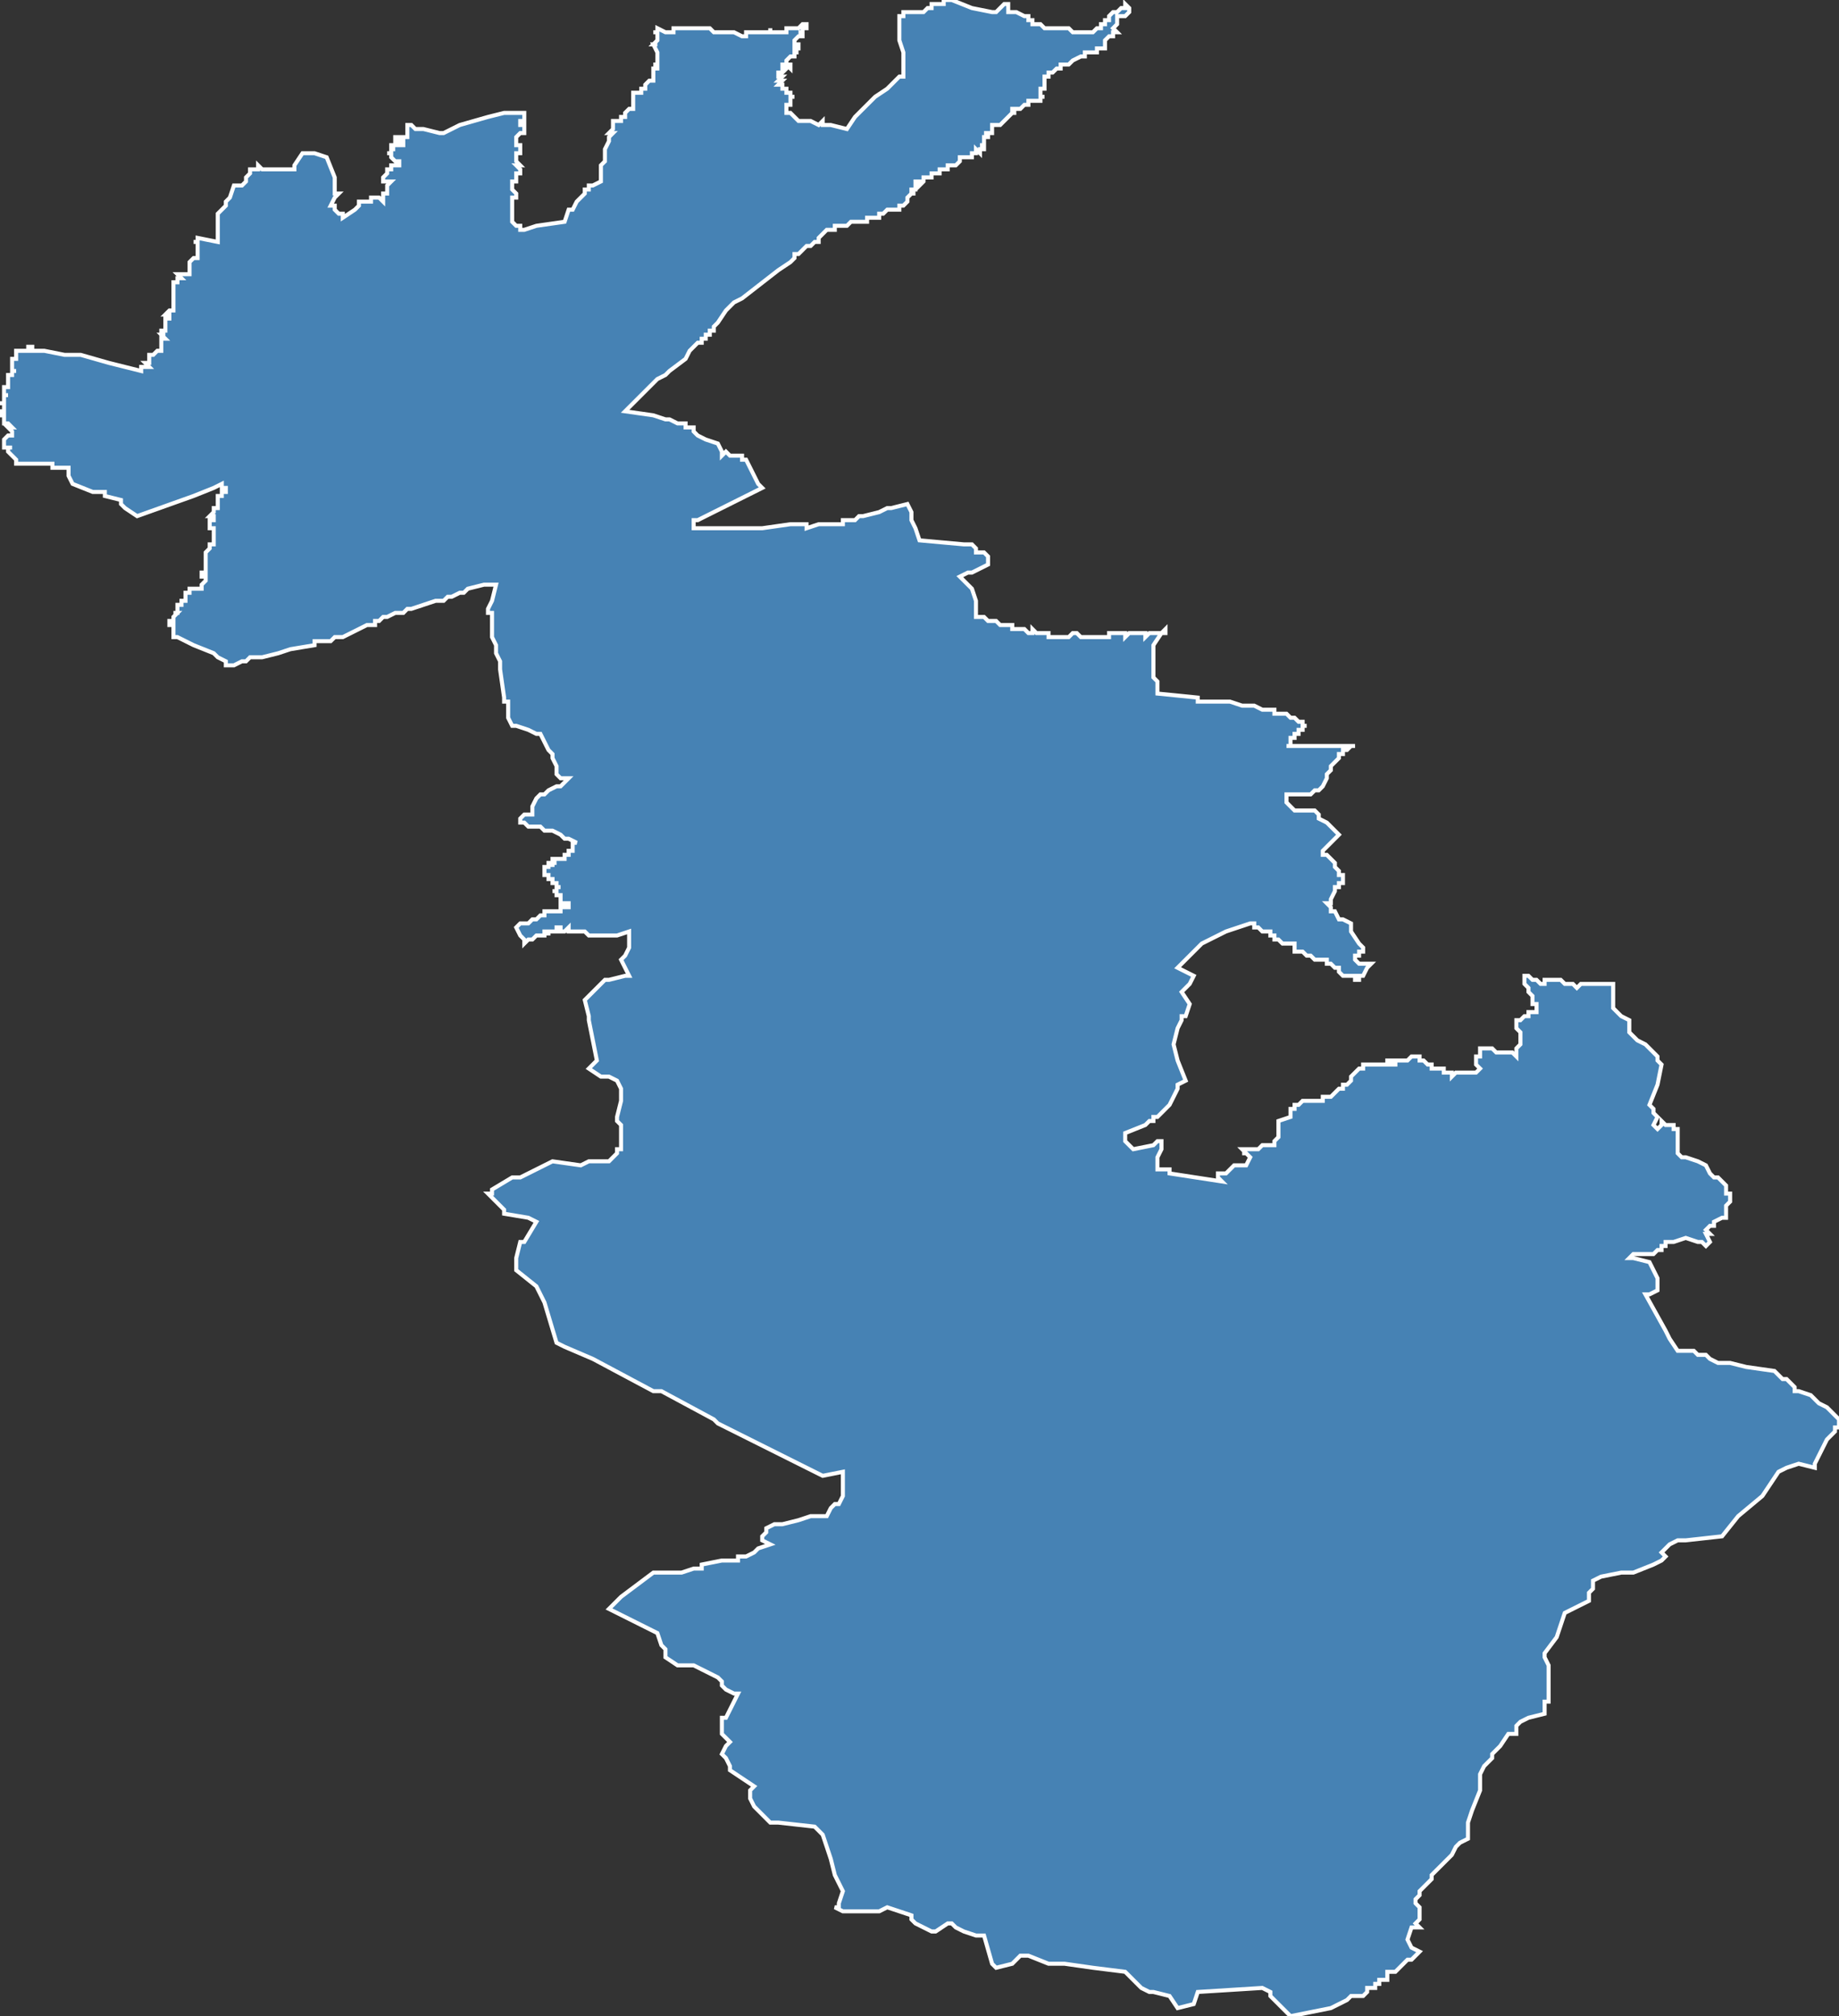 <?xml version="1.0" encoding="utf-8"?>
<svg version="1.1" id="svgmap" xmlns="http://www.w3.org/2000/svg" xmlns:xlink="http://www.w3.org/1999/xlink" x="0px" y="0px" width="100%" height="100%" viewBox="0 0 456 500">
<rect x="0" y="0" width="456" height="500" fill="#333333" stroke="none"/>
<polygon points="163,7 165,8 167,8 167,7 170,7 171,7 172,7 172,7 173,7 175,7 176,7 176,7 176,7 177,8 178,8 178,8 179,8 180,8 181,8 182,8 184,9 184,9 184,9 184,9 185,9 185,8 186,8 186,8 186,8 187,8 188,8 188,8 189,8 190,8 191,8 191,7 191,8 191,8 191,8 191,8 191,8 192,8 192,8 193,8 194,8 194,8 195,8 195,8 195,8 195,7 195,7 195,7 196,7 196,7 196,7 197,7 197,7 198,7 198,7 199,6 199,6 200,6 200,6 200,6 200,7 200,7 200,7 200,7 199,7 199,7 199,8 198,8 198,8 198,8 198,8 199,8 199,8 199,9 199,9 199,9 199,9 199,9 199,9 198,9 198,9 198,9 197,10 197,10 197,10 197,10 197,10 197,10 197,10 197,11 197,11 198,11 198,11 198,11 198,11 198,11 198,12 198,12 197,12 197,12 197,13 198,13 197,13 197,13 197,13 197,14 197,14 197,14 197,14 197,14 197,14 196,14 196,14 196,14 196,14 196,14 195,15 195,15 195,15 195,16 196,16 196,16 196,16 196,17 195,16 195,16 194,16 194,17 195,17 195,17 194,18 194,18 193,18 193,18 193,19 193,19 194,19 194,19 194,19 194,19 193,20 194,20 194,20 194,20 194,20 194,20 193,21 193,21 193,21 193,21 193,21 194,21 194,21 194,21 194,21 194,22 194,22 194,22 195,22 195,23 195,23 195,23 195,23 195,23 196,23 196,23 196,24 196,24 197,24 196,24 196,25 196,25 196,25 196,25 196,25 196,26 195,26 195,28 195,28 195,28 195,28 196,28 196,28 197,29 197,29 198,30 199,30 199,30 200,30 200,30 201,30 203,31 204,30 204,31 206,31 210,32 212,29 213,28 216,25 217,24 217,24 220,22 220,22 223,19 224,19 224,17 224,13 223,10 223,9 223,7 223,4 224,4 224,3 228,3 228,3 229,3 229,3 229,3 229,3 229,3 230,2 230,2 230,2 231,2 231,1 232,1 233,1 234,1 234,0 234,0 235,0 235,0 236,0 241,2 246,3 247,3 248,2 249,1 250,1 250,1 250,1 250,2 250,3 252,3 254,4 255,4 255,5 256,5 256,6 256,6 257,6 258,6 259,7 260,7 261,7 263,7 263,7 264,7 264,7 265,7 265,7 265,7 266,8 267,8 267,8 267,8 269,8 271,8 272,7 273,7 273,6 274,6 274,6 274,5 275,5 274,5 275,5 275,4 275,4 276,3 276,3 276,3 277,3 278,2 279,2 279,1 279,1 280,2 280,2 280,2 280,3 279,4 279,4 279,4 277,4 277,5 277,5 277,6 277,6 277,6 276,7 276,7 276,7 277,8 277,8 276,8 276,9 276,9 275,9 275,9 275,9 275,9 274,10 274,10 274,10 274,10 274,10 274,11 274,12 274,12 274,12 274,12 274,12 273,12 273,12 272,12 272,13 272,13 271,13 271,13 270,13 269,13 269,13 269,14 269,14 269,14 269,14 269,14 268,14 268,14 266,15 266,15 266,15 265,16 264,16 263,16 263,17 262,17 261,18 261,18 260,18 260,19 259,19 259,19 259,19 259,20 259,20 259,20 259,20 259,21 259,21 259,22 258,22 258,23 258,23 258,24 259,24 259,24 259,24 259,24 258,24 258,25 258,25 256,25 255,25 255,26 254,26 254,26 254,26 253,27 253,27 253,27 253,27 252,27 252,27 252,27 251,27 251,27 251,28 252,28 252,28 252,28 251,28 250,29 250,29 250,29 249,30 249,30 248,31 247,31 247,31 246,31 246,31 246,31 246,32 246,32 246,32 246,32 246,33 245,33 245,33 245,33 245,33 245,33 244,33 245,33 245,34 244,34 244,34 244,34 244,34 244,34 244,35 244,35 244,35 244,35 244,35 244,36 243,36 244,36 244,37 243,37 243,37 243,38 242,37 242,37 242,37 242,38 242,38 242,38 241,38 241,38 241,38 241,39 241,39 241,39 240,39 240,39 240,39 240,39 239,39 239,39 239,39 238,39 238,39 238,40 238,40 238,40 237,41 237,41 236,41 236,41 236,41 235,41 235,42 234,42 233,42 233,43 232,43 231,43 231,43 231,44 230,44 230,44 230,44 230,44 230,44 229,44 229,45 229,45 229,45 229,45 229,45 228,46 228,46 228,46 228,46 228,45 227,45 227,46 227,46 227,46 227,47 226,47 226,47 226,47 226,48 227,48 227,48 227,48 226,48 226,48 226,48 226,48 226,48 225,49 225,49 225,50 225,50 224,51 223,51 223,52 222,52 222,52 222,52 222,52 221,52 221,52 221,52 221,52 220,52 219,53 218,53 218,54 218,54 218,54 217,54 217,54 217,54 216,54 216,54 216,54 216,54 215,54 215,54 215,54 215,55 215,55 215,55 214,55 214,55 214,55 214,55 213,55 213,55 213,55 213,55 212,55 211,55 211,55 210,56 210,56 209,56 208,56 207,56 207,57 206,57 205,57 204,58 204,58 203,59 203,59 203,60 202,60 201,61 200,61 199,62 198,63 197,63 197,64 196,65 193,67 184,74 182,75 181,76 180,77 178,80 177,81 177,81 177,81 177,82 177,82 176,82 176,83 175,83 175,84 174,84 174,85 173,85 171,87 170,89 166,92 165,93 163,94 163,94 155,102 162,103 165,104 166,104 168,105 170,105 170,106 172,106 172,107 173,108 175,109 178,110 179,112 179,112 179,113 180,112 181,113 182,113 183,113 184,113 184,114 185,114 188,120 189,121 173,129 172,129 172,131 173,131 176,131 179,131 180,131 180,131 180,131 180,131 184,131 187,131 188,131 188,131 189,131 189,131 189,131 196,130 200,130 200,130 200,130 200,131 200,131 203,130 209,130 209,129 212,129 212,129 212,129 213,128 213,128 214,128 214,128 214,128 218,127 220,126 221,126 225,125 226,127 226,129 227,131 228,134 228,134 239,135 239,135 239,135 239,135 240,135 240,135 240,135 240,135 240,135 240,135 240,135 240,135 241,135 241,135 241,135 241,135 241,135 241,135 242,136 242,136 242,136 242,136 242,136 242,136 242,136 242,136 242,137 243,137 243,137 244,137 244,137 244,137 244,137 245,138 245,139 245,139 245,139 245,140 245,140 243,141 243,141 243,141 241,142 240,142 241,142 241,142 240,142 238,143 238,143 238,143 241,146 241,146 241,146 242,149 242,149 242,150 242,150 242,152 242,152 242,152 242,153 242,153 242,153 242,153 242,153 243,153 243,153 244,153 245,154 245,154 245,154 245,154 245,154 247,154 248,155 249,155 249,155 249,155 249,155 251,155 251,156 252,156 252,156 253,156 253,156 253,156 254,156 254,156 255,157 255,157 256,157 256,157 256,157 256,157 256,156 256,156 256,156 256,156 256,156 257,157 257,157 258,157 258,157 258,157 258,157 260,157 260,158 260,158 260,158 261,158 262,158 263,158 263,158 265,158 265,158 266,157 266,157 267,157 267,157 267,157 268,158 268,158 269,158 269,158 269,158 269,158 269,158 269,158 269,158 269,158 269,158 269,158 270,158 271,158 271,158 271,158 271,158 271,158 271,158 271,158 273,158 273,158 273,158 274,158 274,158 274,158 274,158 274,158 274,158 274,158 274,158 275,158 275,158 275,158 275,158 275,158 275,158 275,157 275,157 275,157 275,157 275,157 275,157 276,157 276,157 276,157 276,157 276,157 276,157 276,157 277,157 277,157 277,157 278,157 278,157 278,157 278,157 278,157 279,157 279,157 279,158 280,157 280,157 280,157 280,157 280,157 280,157 281,157 282,157 282,157 283,157 283,157 283,157 283,157 283,157 284,157 284,157 284,157 284,158 284,158 285,157 286,157 286,157 286,157 286,157 286,157 286,157 287,157 287,157 287,157 287,157 287,157 288,157 289,156 289,156 289,156 289,157 288,157 288,157 286,160 286,160 286,160 286,161 286,161 286,163 286,163 286,164 286,164 286,167 286,168 286,168 286,168 287,169 287,169 287,172 287,172 297,173 297,174 300,174 305,174 308,175 308,175 309,175 310,175 311,175 311,175 313,176 313,176 314,176 314,176 314,176 314,176 315,176 315,176 315,176 316,176 316,177 316,177 317,177 317,177 317,177 318,177 318,177 318,177 318,177 319,177 320,178 321,178 321,178 321,178 321,178 321,178 322,179 322,179 322,179 323,179 323,179 323,180 323,180 324,180 324,180 323,180 323,181 322,181 322,181 322,182 321,182 321,183 320,183 320,183 320,183 320,184 320,184 320,185 319,185 319,185 319,185 319,185 319,185 319,185 322,185 324,185 325,185 326,185 327,185 328,185 331,185 335,185 336,185 335,185 335,185 334,186 333,186 333,187 332,187 332,188 331,189 330,190 330,190 330,191 330,191 329,192 329,193 328,195 328,195 327,196 327,196 326,196 325,197 324,197 324,197 323,197 322,197 322,197 320,197 320,197 320,197 319,197 319,197 319,197 319,197 319,198 319,198 319,198 319,198 319,199 319,199 320,200 321,201 321,201 321,201 322,201 322,201 323,201 324,201 325,201 326,201 327,202 327,202 327,203 329,204 330,205 331,206 331,206 332,207 332,207 332,207 331,208 331,208 330,209 329,210 328,211 328,211 328,212 328,212 329,212 330,213 330,213 331,214 331,215 332,216 332,217 333,217 333,218 333,219 333,219 332,219 332,220 332,220 331,220 331,221 330,223 330,223 330,224 329,224 329,224 329,224 330,225 330,226 331,226 332,228 333,228 335,229 335,229 335,229 335,229 335,230 335,231 335,231 335,231 337,234 338,235 338,235 338,235 338,236 337,236 337,237 336,237 336,238 337,239 337,239 337,239 338,239 340,239 339,240 338,242 338,242 338,242 338,242 338,242 338,242 338,242 337,242 337,243 336,243 336,243 336,242 336,242 335,242 335,242 335,242 335,242 334,242 334,242 334,242 333,242 333,242 333,242 333,242 333,242 332,241 332,241 332,240 332,240 332,240 331,240 331,240 331,240 330,239 330,239 330,239 330,239 329,239 329,239 329,238 329,238 329,238 329,238 328,238 327,238 326,238 326,238 326,238 325,237 325,237 324,237 324,237 324,237 323,236 323,236 322,236 322,236 322,236 321,236 321,236 321,236 321,235 321,235 321,235 321,234 320,234 320,234 320,234 320,234 320,234 319,234 319,234 319,234 319,234 318,234 318,234 318,234 318,234 317,233 317,233 316,233 316,232 315,232 315,231 315,231 315,231 314,231 314,231 314,231 314,231 314,231 313,231 313,231 313,231 312,230 312,230 312,230 311,230 311,230 311,229 311,229 311,229 310,229 310,229 310,229 310,229 310,229 310,229 304,231 298,234 292,240 294,241 296,242 295,244 293,246 295,249 294,252 293,252 293,253 292,255 291,259 292,263 294,268 292,269 292,270 290,274 289,275 288,276 288,276 287,277 287,277 287,277 287,277 286,277 286,277 286,277 286,278 286,278 286,278 285,278 285,278 285,278 284,279 284,279 284,279 284,279 284,279 279,281 279,283 281,285 286,284 286,284 286,284 287,283 288,283 288,283 288,285 287,287 287,287 287,288 287,288 287,289 287,289 287,289 287,289 287,289 287,289 287,290 287,290 287,290 288,290 288,290 289,290 289,290 289,290 289,290 290,290 290,290 290,290 290,291 303,293 303,293 302,292 302,292 302,292 302,292 302,291 303,291 303,291 303,291 303,291 304,291 305,290 305,290 306,289 306,289 306,289 307,289 308,289 309,289 310,287 310,287 310,287 310,287 310,287 309,286 309,286 309,286 309,286 309,286 309,286 309,286 309,286 309,286 308,286 309,286 308,285 308,285 309,285 309,285 310,285 311,285 311,285 312,285 313,284 313,284 314,284 315,284 316,284 316,283 316,283 316,283 317,282 317,282 317,282 317,282 317,281 317,281 317,281 317,281 317,281 317,281 317,280 317,280 317,280 317,279 317,279 317,278 320,277 320,277 320,276 320,276 320,275 320,275 320,275 321,275 321,275 321,275 321,274 321,274 321,274 321,274 322,274 322,274 322,274 322,274 322,274 322,274 323,273 323,273 324,273 325,273 326,273 326,273 326,273 327,273 327,273 328,273 328,272 329,272 329,272 330,272 331,271 331,271 331,271 332,270 333,270 333,269 334,269 334,269 334,269 335,268 335,268 335,267 336,266 336,266 337,265 338,265 338,265 338,265 338,265 338,264 338,264 339,264 339,264 339,264 342,264 342,264 342,264 343,264 344,264 344,264 344,263 345,263 345,263 345,264 345,264 346,264 346,264 346,263 347,263 347,263 347,263 347,263 348,263 348,263 348,263 349,263 349,263 349,263 349,263 349,263 349,263 349,263 349,263 350,262 350,262 350,262 350,262 350,262 350,262 350,262 350,262 351,262 351,262 352,262 352,262 352,263 353,263 353,263 353,263 354,264 354,264 354,264 355,264 355,264 355,265 355,265 356,265 356,265 357,265 358,265 358,265 358,266 359,266 359,266 359,266 360,266 360,267 360,267 360,267 361,266 362,266 362,266 364,266 366,266 367,265 366,264 366,263 366,263 366,263 366,262 366,262 367,262 367,261 367,261 367,260 367,260 367,260 367,260 367,260 369,260 370,260 370,260 371,261 372,261 372,261 373,261 374,261 375,261 376,262 376,260 376,260 377,259 377,259 377,259 377,258 377,257 377,257 377,257 377,257 377,256 377,256 377,256 377,256 377,256 376,255 376,255 376,255 376,255 376,254 376,254 376,254 376,254 376,254 376,254 376,254 376,253 377,253 377,253 378,252 378,252 379,252 379,251 380,251 380,251 380,251 380,251 380,251 381,251 381,251 381,251 381,250 381,250 381,250 381,249 380,249 380,249 380,247 380,247 380,247 379,246 379,246 379,246 379,246 379,245 379,245 379,245 378,244 378,244 378,244 378,243 378,243 378,243 378,243 378,243 378,243 378,242 379,242 380,243 381,243 381,243 382,244 382,244 383,244 383,243 385,243 385,243 386,243 386,243 387,243 388,244 389,244 390,244 391,245 392,244 393,244 395,244 397,244 398,244 400,244 400,245 400,245 400,246 400,248 400,250 401,251 402,252 404,253 404,255 404,256 406,258 408,259 410,261 411,262 411,263 411,263 412,264 412,264 411,269 409,274 410,275 410,276 410,276 411,277 410,279 411,280 412,279 412,278 413,279 414,279 415,279 415,280 415,280 415,280 416,280 416,282 416,283 416,284 416,284 416,285 416,285 416,286 416,286 417,287 418,287 418,287 421,288 423,289 423,289 424,291 425,292 426,292 427,293 428,294 428,294 428,294 428,296 429,296 429,297 429,298 429,298 428,299 428,299 428,302 427,302 425,303 425,304 424,304 424,304 423,305 424,306 423,306 424,308 424,308 423,309 422,308 421,308 418,307 415,308 414,308 414,308 414,308 414,308 413,308 413,309 413,309 413,309 413,309 413,309 412,309 412,310 411,310 411,310 410,311 409,311 408,311 407,311 406,311 405,311 404,312 405,312 409,313 411,317 411,320 409,321 408,321 413,330 413,330 414,332 416,335 416,335 416,335 416,335 416,335 417,335 416,335 416,335 417,335 418,335 418,335 418,335 418,335 418,335 418,335 418,335 419,335 419,335 420,335 420,335 420,335 421,336 422,336 423,336 423,336 423,336 424,337 426,338 426,338 427,338 429,338 433,339 440,340 440,340 442,342 443,342 443,342 445,344 445,345 446,345 449,346 451,348 453,349 454,350 455,351 455,351 456,352 456,353 456,353 456,354 455,354 455,355 454,356 453,357 452,359 451,361 450,363 450,364 450,364 446,363 443,364 441,365 437,371 431,376 427,381 418,382 416,382 416,382 414,383 413,384 412,385 413,386 412,387 410,388 405,390 402,390 397,391 397,391 395,392 395,394 394,395 394,396 394,397 390,399 388,400 388,400 386,406 383,410 383,411 384,413 384,414 384,422 383,422 383,425 379,426 377,427 376,428 376,429 376,430 374,430 372,433 370,435 370,436 368,438 367,440 367,444 365,449 364,452 364,456 362,457 361,458 360,460 359,461 357,463 356,464 356,464 355,465 355,466 352,469 352,470 351,471 351,472 352,473 352,475 352,476 352,476 351,477 352,478 351,478 350,478 349,481 350,483 352,484 350,486 349,486 346,489 345,489 344,489 344,489 344,490 344,491 343,491 342,491 342,492 341,492 341,493 341,493 340,493 339,493 339,494 339,494 338,495 337,495 336,495 335,495 334,496 330,498 320,500 318,498 316,496 315,495 315,494 313,493 297,494 296,497 292,498 290,495 286,494 285,494 283,493 279,489 271,488 264,487 260,487 255,485 253,485 251,487 247,488 246,487 244,480 243,480 242,480 239,479 237,478 236,477 235,477 232,479 231,479 231,479 227,477 226,476 226,475 220,473 218,474 216,474 213,474 211,474 210,474 209,474 207,473 208,473 208,472 209,469 207,465 206,461 204,455 202,453 193,452 191,452 190,451 188,449 187,448 186,446 186,444 186,444 187,443 181,439 181,438 180,436 179,435 180,433 181,432 181,432 179,430 179,429 179,427 179,426 180,426 183,420 182,420 180,419 179,418 179,417 178,416 176,415 172,413 168,413 165,411 165,411 165,410 165,409 164,408 163,405 161,404 159,403 157,402 155,401 151,399 154,396 162,390 163,390 163,390 164,390 166,390 166,390 169,390 169,390 172,389 174,389 174,388 174,388 179,387 181,387 182,387 183,387 183,386 185,386 187,385 188,384 191,383 189,382 189,381 190,380 190,379 192,378 193,378 194,378 198,377 201,376 205,376 206,374 207,373 208,373 209,371 209,369 209,366 209,365 209,365 204,366 204,366 204,366 202,365 188,358 182,355 178,353 178,353 177,352 177,352 164,345 162,345 147,337 140,334 138,333 138,333 135,323 133,319 133,319 128,315 128,314 128,312 128,312 129,308 130,308 133,303 133,303 131,302 125,301 125,301 125,300 121,296 121,296 121,296 122,296 122,296 122,295 122,295 127,292 129,292 137,288 137,288 137,288 137,288 144,289 144,289 146,288 146,288 149,288 149,288 149,288 151,288 151,288 151,288 151,288 153,286 153,285 153,285 154,285 154,285 154,285 154,283 154,281 154,280 154,279 153,278 153,278 153,277 153,277 154,273 154,273 154,271 154,270 154,270 154,270 154,270 154,270 153,268 153,268 151,267 149,267 149,267 146,265 148,263 146,253 146,252 145,248 145,248 145,248 146,247 149,244 150,243 150,243 151,243 155,242 156,242 156,242 155,240 154,238 155,237 156,235 156,234 156,231 153,232 152,232 152,232 147,232 146,232 145,231 145,231 145,231 144,231 144,231 144,231 143,231 143,231 142,231 141,231 141,230 140,231 140,231 140,231 140,231 139,231 139,231 139,230 138,230 138,231 138,231 138,231 138,231 138,231 137,231 137,231 137,231 137,231 137,231 137,231 137,231 136,231 136,232 136,232 136,232 136,232 136,232 136,231 136,231 135,231 135,231 135,231 135,231 135,231 135,231 135,231 135,231 135,232 135,232 135,232 134,232 134,232 134,232 134,232 133,232 133,232 133,232 133,232 132,233 132,233 131,233 131,233 131,233 131,233 131,233 131,233 130,234 130,234 130,234 130,234 130,234 130,233 129,232 128,230 129,229 129,229 130,229 131,229 132,228 132,228 133,228 133,228 134,227 135,227 135,227 135,227 135,227 135,227 135,226 136,226 136,226 137,226 137,226 137,226 137,226 137,226 138,226 138,226 139,226 139,226 139,225 140,225 140,225 140,225 141,225 141,224 141,224 141,224 141,224 140,224 140,224 140,224 140,224 140,224 140,224 140,224 140,224 140,224 139,224 139,224 139,223 139,223 139,223 139,223 139,223 139,222 139,222 139,222 138,222 138,222 138,222 138,222 138,221 137,221 138,221 138,221 138,221 138,221 138,221 138,221 138,220 138,220 139,220 139,220 138,220 138,220 138,220 138,219 138,219 138,219 137,219 137,219 137,219 137,218 137,218 137,218 137,218 136,218 136,218 136,217 136,217 136,217 136,217 136,217 135,217 135,217 135,217 135,217 135,217 135,217 135,216 135,216 135,216 135,216 135,216 135,216 135,216 135,216 135,215 135,215 135,215 135,215 135,215 135,215 135,215 135,215 135,215 136,215 136,215 136,214 136,214 136,214 136,214 137,214 137,214 137,215 137,215 137,214 138,214 138,214 138,214 138,214 138,214 138,214 138,214 138,214 138,214 137,214 137,214 137,214 137,213 138,213 138,213 138,213 138,213 138,213 139,213 139,213 139,213 139,213 139,213 140,213 140,213 140,213 140,213 139,213 139,213 139,213 139,213 140,213 140,212 140,212 141,212 141,212 141,212 141,212 141,212 141,212 141,212 141,212 141,212 141,212 141,211 142,211 142,211 142,211 142,211 142,211 142,211 142,211 142,211 142,210 142,210 142,210 142,210 142,210 142,210 142,210 142,210 142,210 142,210 142,210 142,209 142,209 142,209 143,209 143,209 143,209 141,208 141,208 140,208 139,207 137,206 137,206 137,206 136,206 135,206 134,205 134,205 133,205 132,205 131,205 130,204 129,204 129,203 129,203 129,203 130,202 130,202 131,202 132,202 132,202 132,202 132,201 132,200 132,200 133,198 133,198 133,198 134,197 135,197 136,196 136,196 136,196 138,195 138,195 139,195 140,194 140,194 140,194 141,193 141,193 139,193 139,193 139,193 138,192 138,192 138,192 138,190 138,190 138,190 138,190 138,190 138,190 138,190 137,188 137,187 137,187 137,187 137,187 137,187 137,187 137,187 136,186 136,186 136,186 136,186 136,186 134,182 133,182 133,182 131,181 128,180 128,180 128,180 128,180 127,180 127,180 126,178 126,176 126,176 126,174 125,174 125,173 124,166 124,166 124,164 124,164 124,164 123,162 123,161 123,160 123,160 122,158 122,153 122,152 121,152 121,152 121,152 121,152 121,152 121,152 121,151 121,151 122,149 123,145 122,145 122,145 120,145 120,145 116,146 115,147 115,147 114,147 112,148 111,148 110,149 108,149 108,149 105,150 102,151 101,151 100,152 99,152 98,152 96,153 95,153 94,154 94,154 93,154 93,155 92,155 91,155 91,155 85,158 83,158 82,159 81,159 80,159 80,159 80,159 79,159 79,159 78,159 78,160 72,161 69,162 65,163 62,163 61,164 60,164 58,165 57,165 57,165 57,165 56,165 56,164 56,164 54,163 53,162 48,160 46,159 44,158 43,158 43,158 43,158 43,157 43,157 43,157 43,157 43,156 43,156 43,156 43,156 43,156 43,155 43,155 43,155 42,155 42,155 42,155 42,155 42,155 42,155 42,155 42,154 43,154 43,154 43,154 43,154 43,154 43,154 43,154 43,153 43,153 43,153 43,153 43,153 43,153 43,153 43,153 43,153 43,153 43,153 43,153 43,153 44,152 44,152 43,152 43,152 43,152 44,152 44,152 44,151 44,151 44,151 44,151 44,151 44,151 44,151 44,151 44,150 44,150 44,150 44,150 44,150 45,150 45,150 45,150 45,149 45,149 45,149 45,149 45,149 45,149 46,149 46,149 46,148 46,148 46,148 46,148 46,147 47,147 47,147 47,147 47,147 47,147 47,146 47,146 47,146 47,146 47,146 47,146 47,146 48,146 48,146 48,146 48,146 48,146 48,146 48,146 48,146 49,146 49,146 49,146 49,146 49,146 50,146 50,145 50,145 50,145 50,145 50,145 50,145 50,145 51,144 51,144 51,144 51,144 51,144 51,144 51,144 51,144 51,143 51,143 51,143 50,143 50,143 50,142 51,142 51,142 51,142 51,142 51,141 51,141 51,141 51,141 51,141 51,140 51,140 51,140 51,140 51,140 51,140 51,140 51,140 51,140 51,140 51,140 51,140 51,140 51,140 51,139 51,139 51,139 51,139 51,139 51,139 51,139 51,139 51,138 51,138 51,138 51,138 51,138 51,138 51,138 51,138 51,137 51,137 51,137 51,137 51,137 51,137 51,137 51,137 51,137 52,136 52,136 52,136 52,136 52,136 52,136 52,136 52,136 52,136 52,135 53,135 53,135 53,135 53,135 53,135 53,135 53,135 53,134 53,134 53,134 53,134 53,134 53,133 53,133 53,133 53,133 53,133 53,132 53,132 53,132 53,132 53,132 53,131 53,131 52,131 52,131 52,131 52,131 52,131 52,131 52,131 52,130 52,130 52,130 52,130 52,130 52,130 52,130 52,130 52,130 52,130 52,130 52,129 52,129 52,129 52,129 52,129 52,129 52,129 52,129 53,129 53,129 53,129 53,129 53,128 52,128 53,128 52,128 52,128 53,127 53,127 53,127 53,126 53,126 53,126 53,126 53,126 53,126 54,126 54,126 54,126 54,126 54,126 54,125 54,125 54,125 54,125 54,125 54,125 54,125 54,125 54,124 54,124 54,124 54,124 54,123 54,123 54,123 55,123 55,123 55,123 55,123 55,123 55,123 55,123 55,123 55,122 55,122 55,122 55,122 55,122 55,122 55,122 55,122 55,122 56,122 56,122 56,121 56,121 56,121 56,121 55,121 55,120 55,120 55,120 53,121 48,123 34,128 34,128 34,128 34,128 31,126 31,126 30,125 30,124 26,123 26,122 23,122 18,120 18,120 17,118 17,118 17,116 17,116 17,116 17,116 17,116 17,116 17,116 16,116 16,116 16,116 16,116 16,116 15,116 15,116 15,116 15,116 15,116 15,116 15,116 14,116 14,116 14,116 14,116 14,116 14,116 14,116 13,116 13,116 13,115 13,115 12,115 12,115 12,115 12,115 11,115 11,115 11,115 11,115 11,115 11,115 10,115 10,115 10,115 10,115 10,115 10,115 10,115 9,115 9,115 9,115 9,115 9,115 9,115 9,115 8,115 8,115 8,115 8,115 8,115 8,115 8,115 7,115 7,115 7,115 7,115 7,115 7,115 6,115 6,115 6,115 6,115 6,115 6,115 6,115 6,115 5,115 5,115 5,115 5,115 5,115 5,115 4,115 4,115 4,115 4,115 4,115 4,115 4,115 4,114 3,113 3,113 3,113 2,112 2,112 2,112 2,111 2,111 3,111 3,111 3,111 2,111 2,111 1,111 1,110 1,110 1,109 2,108 2,108 2,108 3,108 3,108 3,108 3,107 3,107 3,107 3,107 2,106 2,106 2,106 2,106 2,106 3,106 3,106 2,105 1,105 1,105 1,105 1,105 1,104 1,104 1,103 1,103 1,103 0,103 0,102 0,102 0,102 1,102 1,102 1,102 1,102 1,101 1,101 1,101 1,101 1,100 1,100 0,100 0,100 0,100 1,100 1,100 1,100 1,99 1,99 1,99 1,98 1,98 1,98 1,98 2,98 2,98 1,98 1,97 1,97 1,97 1,97 1,96 1,96 2,96 2,96 2,95 2,95 2,95 2,95 2,95 2,94 2,94 2,94 2,94 2,94 2,94 2,94 2,94 2,93 2,93 3,93 3,93 3,93 3,93 3,93 3,93 3,93 3,92 3,92 3,92 3,92 3,92 3,92 3,92 4,92 4,92 3,92 3,92 3,92 3,91 3,91 3,91 3,91 3,91 3,91 3,91 3,91 3,90 3,90 3,90 3,90 3,90 3,90 3,89 4,89 4,89 4,89 4,89 4,89 4,89 4,89 4,89 4,88 4,88 4,87 4,87 4,87 4,87 5,87 6,87 7,87 7,86 8,86 8,86 8,87 9,87 11,87 16,88 20,88 27,90 35,92 35,92 35,92 35,92 35,91 35,91 35,91 35,91 35,91 35,91 35,91 35,91 36,91 36,91 36,91 36,91 37,91 37,91 36,90 36,90 36,90 37,90 37,90 37,90 37,89 37,89 37,89 37,89 37,88 38,88 38,88 38,88 38,88 38,88 38,88 39,87 39,87 39,87 39,87 39,87 40,87 40,87 40,86 40,86 40,86 40,86 40,85 40,85 40,85 40,84 40,84 40,84 40,84 40,84 41,84 40,83 40,83 41,83 41,83 41,83 41,83 40,83 40,82 40,82 40,82 41,82 41,82 41,81 41,81 41,81 41,80 41,79 42,79 42,78 41,78 41,78 41,78 41,78 41,78 41,78 41,78 42,77 42,77 42,77 42,77 42,77 43,77 43,77 43,77 43,76 43,75 43,75 43,74 43,73 43,73 43,73 43,73 43,73 43,73 43,73 43,72 43,72 43,71 43,71 43,71 43,71 43,71 43,70 43,70 43,70 43,70 44,70 44,70 44,69 44,69 44,69 45,69 45,69 44,68 45,68 45,68 45,68 46,68 46,68 47,68 47,67 47,67 47,67 47,67 47,66 47,66 47,66 47,66 47,66 47,66 47,66 47,65 47,65 47,65 47,65 47,65 47,65 48,64 48,64 49,64 49,64 49,63 49,63 49,63 49,63 49,62 49,62 49,61 49,61 49,61 49,60 49,60 48,60 48,60 48,60 48,60 49,60 49,60 49,60 49,60 49,59 49,59 54,60 54,54 54,53 54,53 56,51 56,50 57,49 58,46 60,46 61,45 61,45 61,45 61,44 62,43 62,42 62,42 63,42 64,42 64,41 65,42 65,42 65,42 67,42 69,42 73,42 73,41 75,38 78,38 81,39 83,44 83,44 83,46 83,47 83,48 84,48 83,49 82,51 83,51 83,52 83,52 83,52 83,52 84,53 84,53 84,53 85,53 85,54 85,54 88,52 89,51 89,50 89,50 90,50 91,50 92,50 92,50 92,50 92,49 92,49 93,49 94,49 94,49 94,49 95,50 95,49 95,49 95,49 95,49 95,49 95,49 95,48 95,48 96,48 96,48 96,48 96,47 96,47 96,47 96,47 96,47 96,46 96,46 96,46 97,45 96,45 96,45 96,45 96,45 96,45 96,45 95,45 95,45 95,45 95,45 95,45 95,45 95,45 95,44 95,44 95,44 95,44 95,44 96,43 96,43 96,43 96,43 96,43 96,42 97,42 97,42 97,42 97,42 97,41 97,41 97,41 98,41 98,41 99,41 99,41 99,40 99,40 98,40 98,40 97,39 97,39 97,39 97,38 97,38 96,38 96,38 97,38 97,37 98,37 98,37 98,37 98,37 97,37 97,37 97,36 97,36 97,36 97,36 98,36 99,36 99,36 99,36 100,36 100,35 100,35 99,35 99,35 99,35 99,35 99,35 99,35 98,35 98,35 98,34 99,34 99,34 99,34 99,34 99,34 99,34 99,34 100,34 100,34 101,34 101,34 101,33 101,33 101,33 101,33 101,33 101,33 101,32 101,31 102,31 103,32 103,32 104,32 104,32 105,32 105,32 105,32 109,33 110,33 110,33 114,31 121,29 125,28 130,28 130,28 130,29 130,29 130,30 129,30 129,30 129,30 129,30 129,30 129,31 129,31 129,31 129,31 129,31 129,31 130,31 130,32 130,32 130,32 130,32 130,32 130,33 130,33 130,33 129,33 129,33 129,33 129,33 129,33 128,34 128,34 128,34 128,34 128,34 128,34 128,34 128,34 128,35 128,35 128,36 128,36 129,36 129,36 129,37 129,37 129,37 129,37 129,37 129,38 129,38 129,38 129,38 128,38 128,38 128,38 128,38 128,38 128,38 128,38 128,39 128,39 128,39 128,40 128,40 128,40 129,41 129,41 129,41 129,41 128,41 128,41 129,42 129,42 129,42 129,42 129,43 128,43 128,44 128,44 128,44 128,44 128,44 128,45 128,45 128,45 127,45 127,45 127,45 127,46 127,46 127,46 127,47 128,48 128,48 128,48 128,49 128,49 127,49 127,49 127,49 127,49 127,49 127,50 127,51 127,51 127,51 127,52 127,52 127,53 127,53 127,54 127,55 127,55 127,55 128,56 128,56 128,56 129,56 129,56 129,56 129,57 129,57 129,57 130,57 130,57 133,56 140,55 141,52 142,52 143,50 143,50 145,48 145,47 146,47 146,46 147,46 149,45 149,45 149,43 149,43 149,41 150,40 150,39 150,37 150,37 151,35 151,34 151,34 152,33 151,33 152,32 152,32 152,32 152,30 153,30 154,30 154,29 155,29 155,28 156,27 157,27 157,26 157,26 157,26 157,26 157,25 157,25 157,25 157,25 157,25 157,25 157,25 157,25 157,25 157,24 157,24 157,23 157,23 157,23 157,23 157,23 157,23 158,23 158,23 159,23 159,23 159,22 159,22 159,22 160,22 160,22 160,21 160,21 160,21 160,21 160,21 161,20 161,20 161,20 162,20 162,19 162,19 162,19 162,18 162,18 162,18 162,18 162,18 162,17 162,17 162,17 163,17 163,17 163,17 163,16 163,16 163,16 162,16 163,16 163,15 163,15 163,15 163,14 163,14 163,14 163,13 163,13 162,11 163,11 163,11 163,11 163,11 162,11 163,10 163,10 163,10 163,10 163,10 163,9 163,9 163,8 162,8 162,8 162,8 163,8 163,8 163,7" id="6515" class="canton" fill="steelblue" stroke-width="1" stroke="white" geotype="canton" geoname="Vallée de la Barousse" code_insee="6515" code_departement="65" nom_departement="Hautes-Pyrénées" code_region="76" nom_region="Occitanie"/></svg>